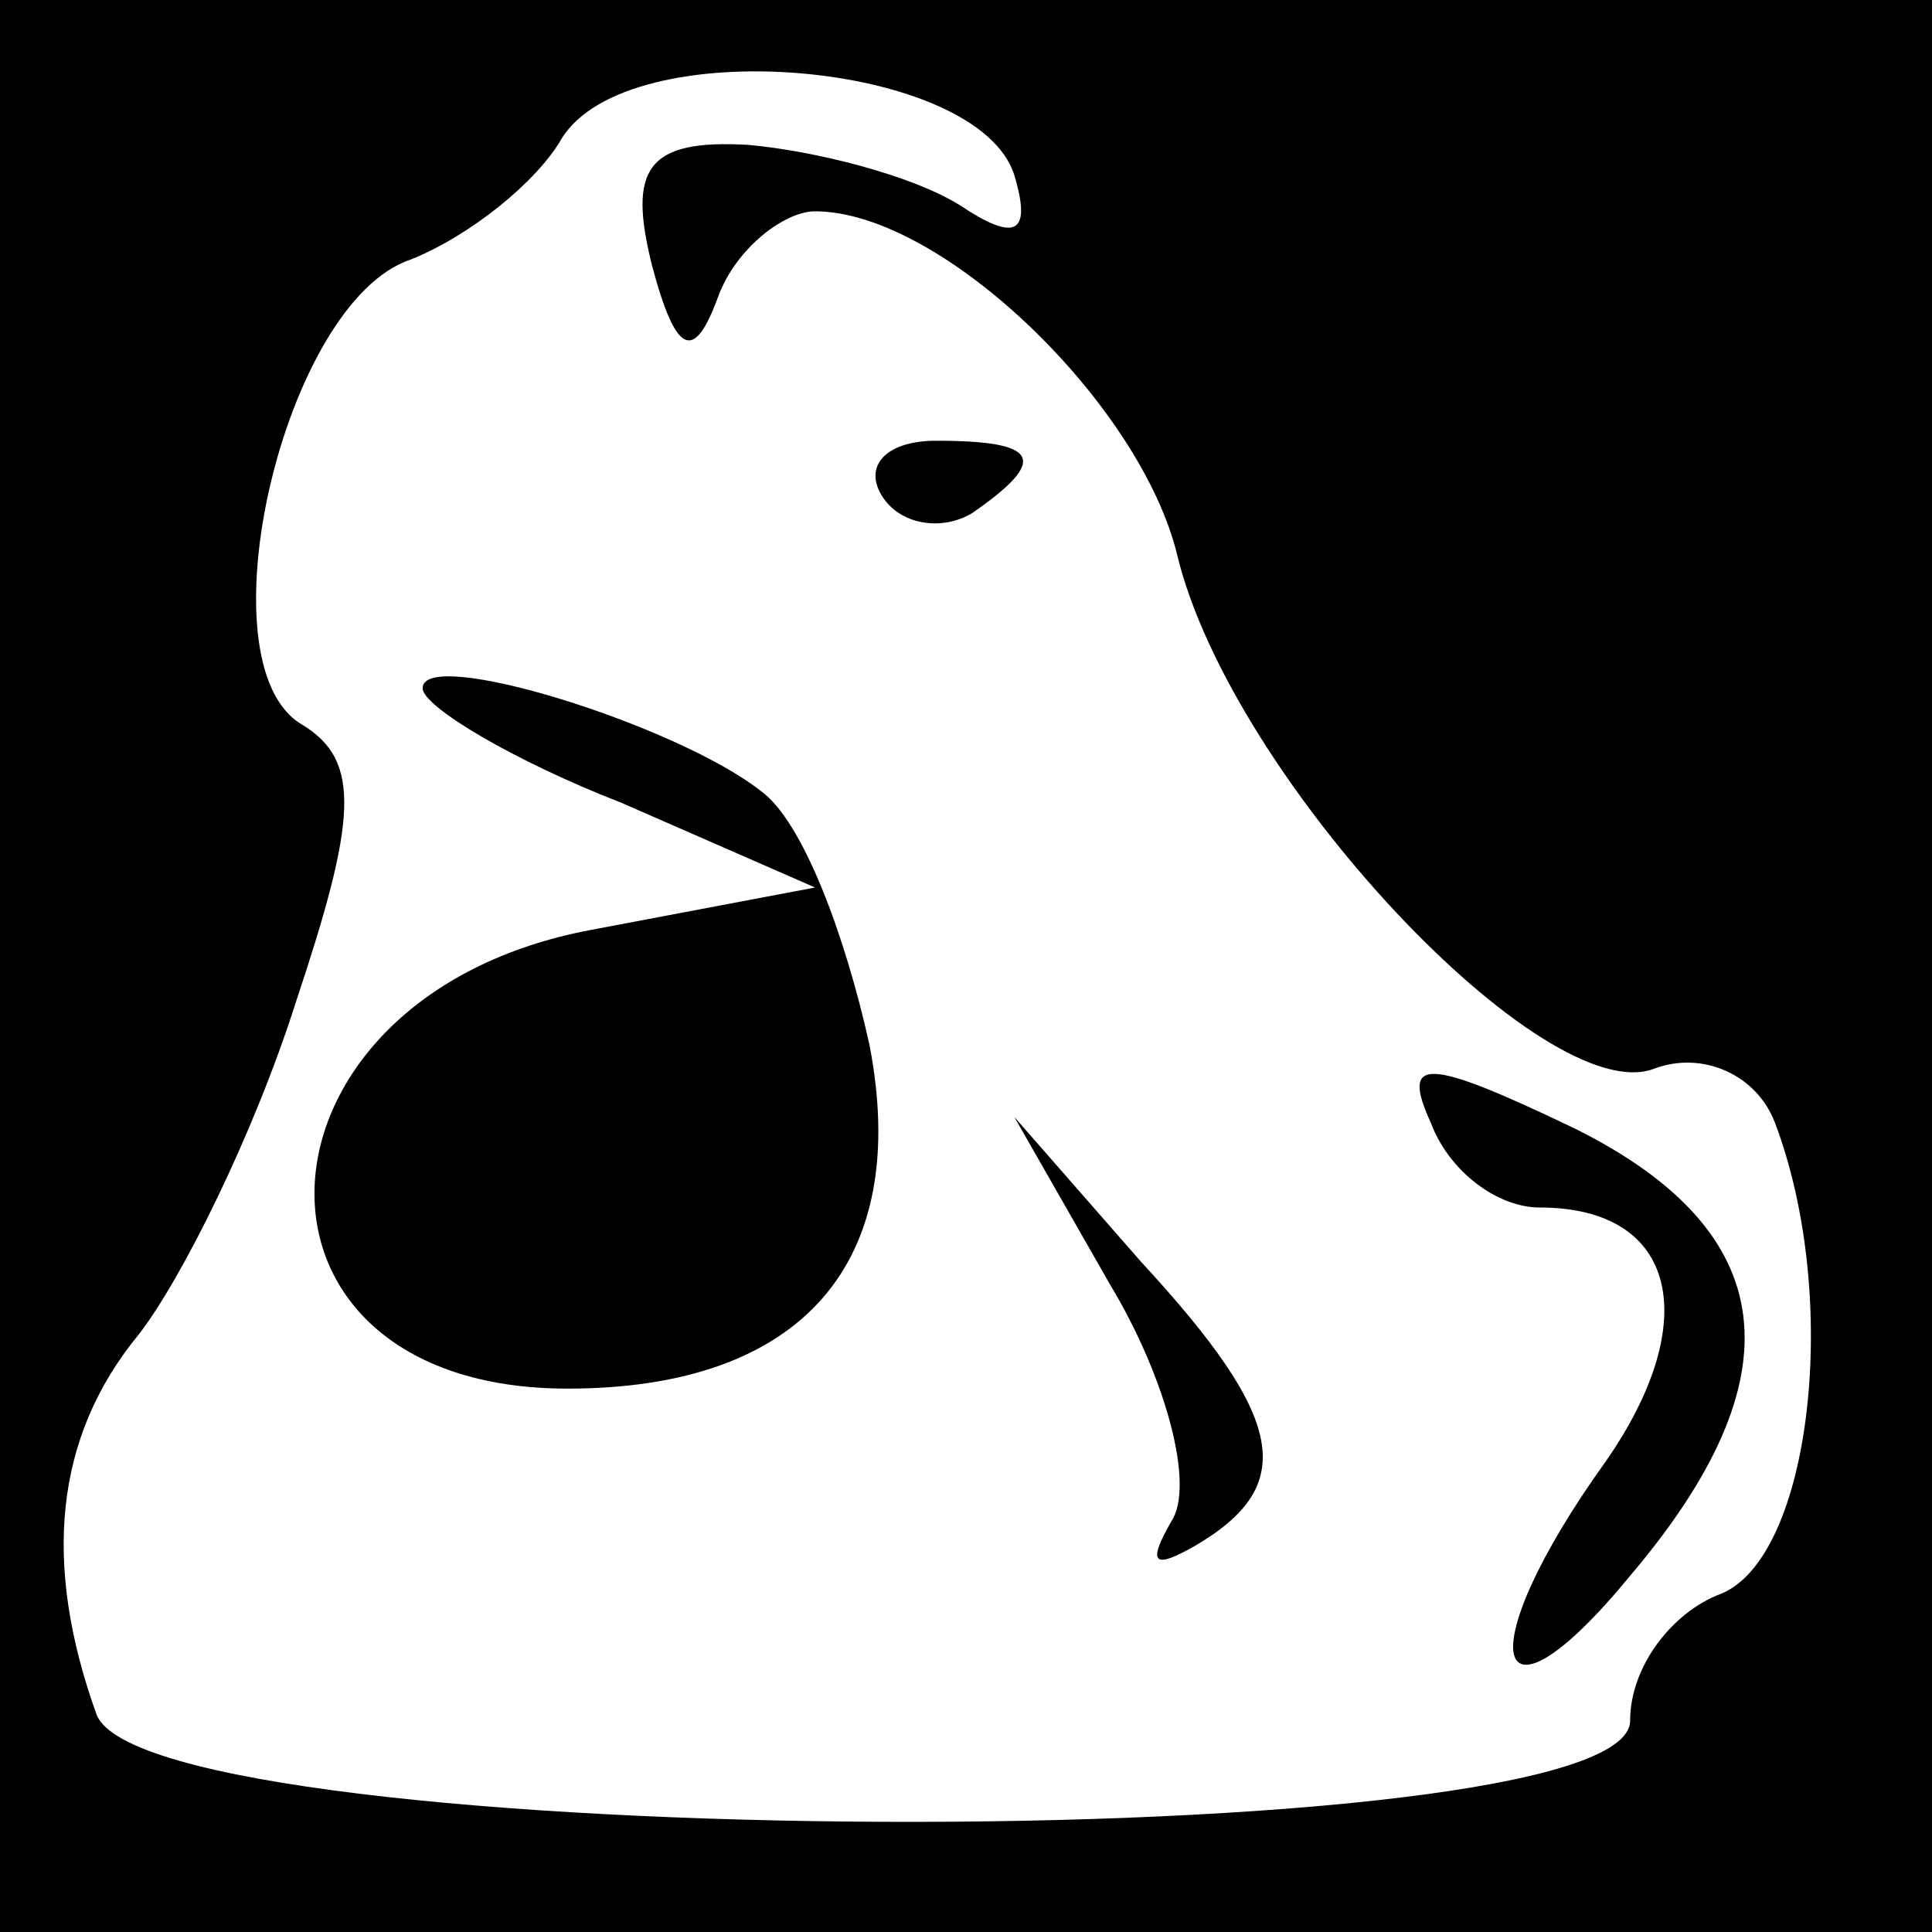 <?xml version="1.0" standalone="no"?>
<!DOCTYPE svg PUBLIC "-//W3C//DTD SVG 20010904//EN"
 "http://www.w3.org/TR/2001/REC-SVG-20010904/DTD/svg10.dtd">
<svg version="1.0" xmlns="http://www.w3.org/2000/svg"
 width="32pt" height="32pt" viewBox="0 0 32 32"
 preserveAspectRatio="xMidYMid meet">
<rect x="0" y="0" width="32" height="32" fill="#808080" stroke="none"/>
<g transform="translate(0,32) scale(0.1,-0.1)"
fill="#000000" stroke="none">
<path fill="#000000" stroke="none" d="M0 160 l0 -160 160 0 160 0 0 160 0
160 -160 0 -160 0 0 -160z"/>
<path fill="#ffffff" stroke="none" d="M168 291 c3 -10 0 -11 -9 -5 -8 5 -24
9 -35 10 -17 1 -20 -4 -16 -20 4 -15 7 -16 11 -5 3 8 11 14 16 14 21 0 54 -32
60 -57 9 -37 61 -92 79 -85 8 3 17 -1 20 -9 11 -29 6 -72 -9 -78 -8 -3 -15
-12 -15 -21 0 -23 -245 -22 -254 1 -9 25 -7 46 7 63 7 9 19 33 26 55 10 30 11
40 1 46 -17 10 -3 70 18 77 10 4 21 13 25 20 11 18 69 13 75 -6z"/>
<path fill="#000000" stroke="none" d="M146 238 c3 -5 10 -6 15 -3 13 9 11 12
-6 12 -8 0 -12 -4 -9 -9z"/>
<path fill="#000000" stroke="none" d="M70 206 c0 -3 15 -12 33 -19 l32 -14
-37 -7 c-59 -11 -62 -76 -4 -76 39 0 57 21 50 57 -4 18 -11 37 -18 42 -14 11
-56 24 -56 17z"/>
<path fill="#000000" stroke="none" d="M237 134 c3 -8 11 -14 18 -14 23 0 27
-19 11 -42 -23 -32 -19 -47 4 -19 28 33 25 57 -9 74 -25 12 -29 12 -24 1z"/>
<path fill="#000000" stroke="none" d="M184 107 c9 -15 14 -33 10 -39 -4 -7
-3 -8 4 -4 17 10 15 21 -9 47 l-21 24 16 -28z"/>
</g>
</svg>
